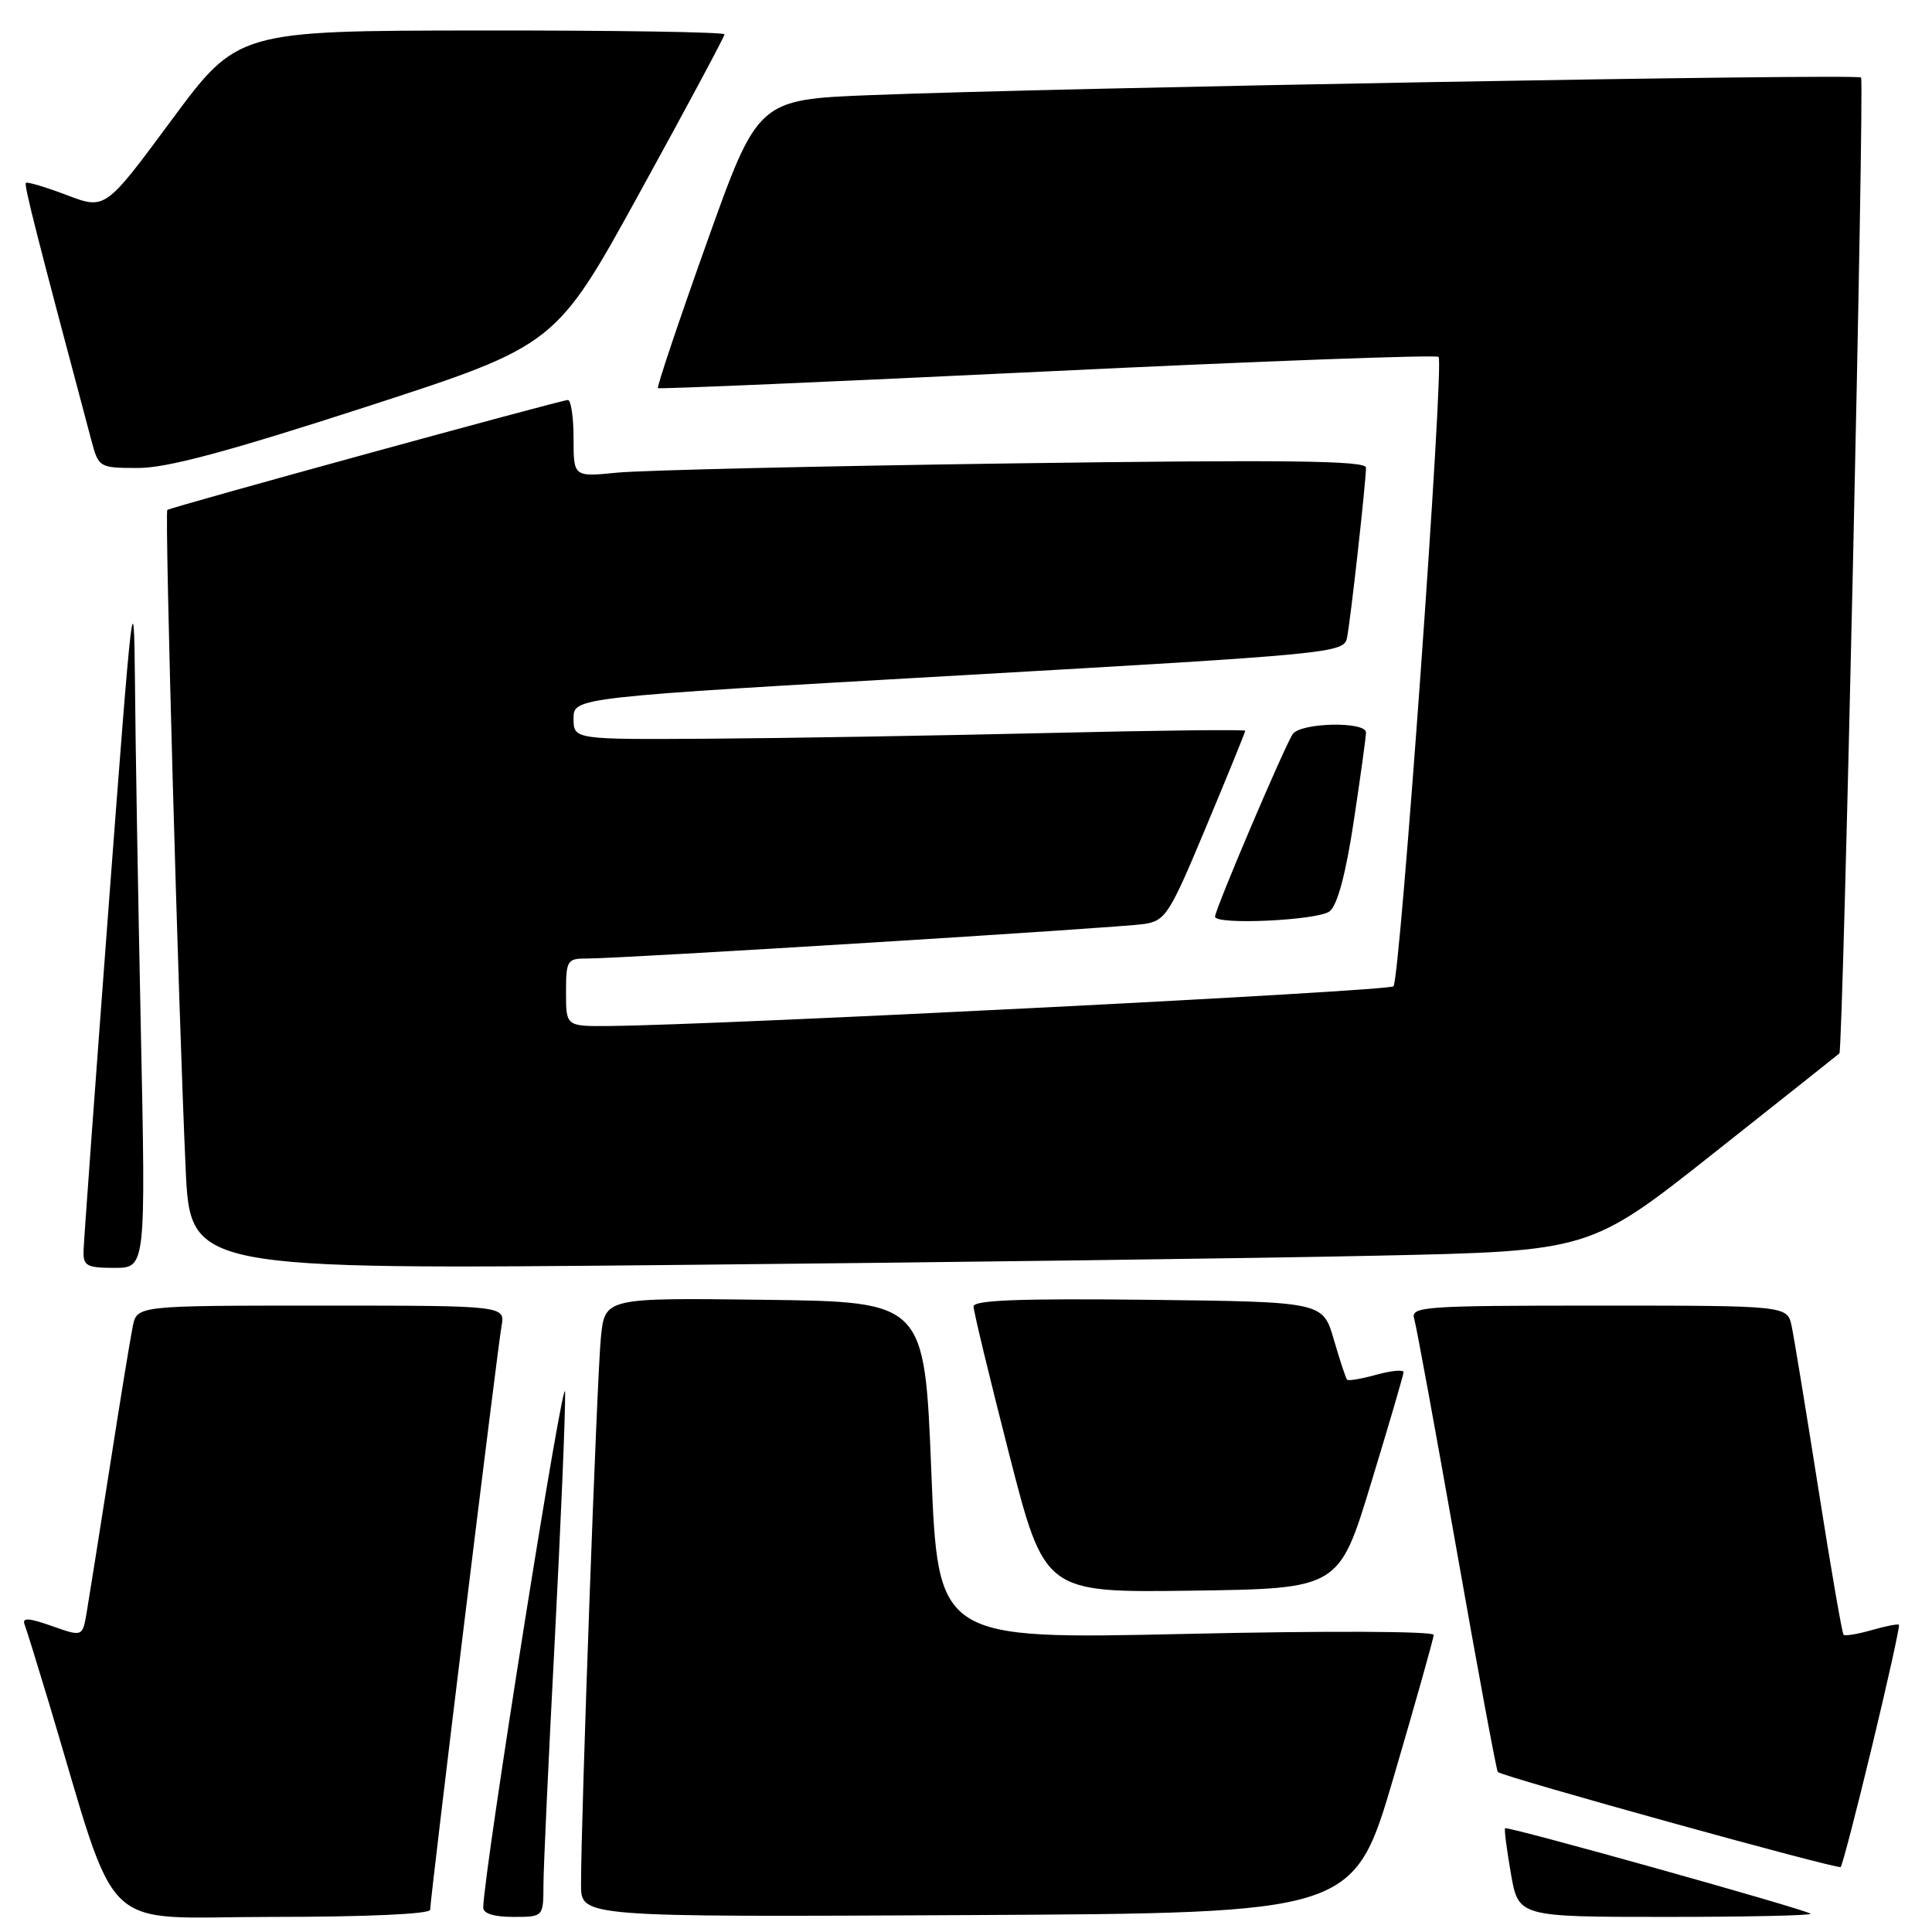 <?xml version="1.0" encoding="UTF-8" standalone="no"?>
<!DOCTYPE svg PUBLIC "-//W3C//DTD SVG 1.1//EN" "http://www.w3.org/Graphics/SVG/1.1/DTD/svg11.dtd" >
<svg xmlns="http://www.w3.org/2000/svg" xmlns:xlink="http://www.w3.org/1999/xlink" version="1.1" viewBox="0 0 256 256">
 <g >
 <path fill="currentColor"
d=" M 57.00 253.05 C 57.00 251.58 65.90 178.84 66.45 175.75 C 66.95 173.00 66.95 173.00 42.55 173.00 C 18.16 173.00 18.16 173.00 17.59 175.75 C 17.28 177.26 15.90 185.70 14.53 194.50 C 13.15 203.30 11.78 211.94 11.48 213.69 C 10.93 216.89 10.93 216.89 6.86 215.45 C 3.78 214.37 2.91 214.32 3.26 215.26 C 3.52 215.94 4.95 220.55 6.44 225.50 C 15.95 257.16 12.67 254.00 36.04 254.00 C 48.56 254.00 57.00 253.62 57.00 253.05 Z  M 72.01 249.75 C 72.02 247.41 72.69 232.90 73.50 217.50 C 74.30 202.10 74.93 187.25 74.88 184.50 C 74.82 180.58 64.14 247.75 64.03 252.75 C 64.01 253.55 65.45 254.00 68.00 254.00 C 72.00 254.00 72.00 254.00 72.01 249.75 Z  M 184.66 235.50 C 187.56 225.60 189.96 217.11 189.97 216.63 C 189.99 216.14 175.66 216.08 157.15 216.50 C 124.29 217.23 124.29 217.23 123.40 194.87 C 122.50 172.50 122.50 172.50 101.32 172.23 C 80.15 171.96 80.15 171.96 79.62 177.23 C 79.10 182.36 76.97 241.24 76.99 249.76 C 77.00 254.02 77.00 254.02 128.18 253.76 C 179.37 253.50 179.37 253.50 184.66 235.50 Z  M 239.91 253.58 C 239.36 253.03 199.73 241.94 199.43 242.25 C 199.30 242.39 199.65 245.09 200.20 248.25 C 201.20 254.00 201.20 254.00 220.77 254.00 C 231.53 254.00 240.14 253.81 239.91 253.58 Z  M 248.08 231.29 C 250.17 222.63 251.76 215.42 251.62 215.29 C 251.48 215.15 249.85 215.47 248.00 216.00 C 246.15 216.53 244.47 216.81 244.28 216.61 C 244.09 216.42 242.59 207.76 240.96 197.38 C 239.32 187.00 237.73 177.26 237.41 175.75 C 236.84 173.00 236.84 173.00 211.85 173.00 C 188.52 173.00 186.90 173.12 187.39 174.75 C 187.68 175.71 190.21 189.54 193.03 205.49 C 195.84 221.43 198.29 234.62 198.47 234.80 C 199.10 235.43 243.50 247.73 243.90 247.39 C 244.11 247.20 246.00 239.95 248.08 231.29 Z  M 181.68 196.50 C 184.03 188.80 185.96 182.20 185.98 181.83 C 185.99 181.46 184.38 181.61 182.41 182.15 C 180.43 182.70 178.67 183.00 178.50 182.82 C 178.33 182.65 177.54 180.25 176.74 177.50 C 175.29 172.50 175.29 172.50 152.15 172.23 C 135.25 172.04 129.00 172.27 129.00 173.11 C 129.00 173.74 131.12 182.53 133.71 192.65 C 138.42 211.04 138.42 211.04 157.92 210.77 C 177.42 210.50 177.42 210.50 181.68 196.50 Z  M 18.66 136.34 C 18.30 118.92 17.94 98.11 17.88 90.09 C 17.76 76.58 17.51 78.76 14.44 119.50 C 12.62 143.70 11.10 164.51 11.07 165.75 C 11.01 167.73 11.49 168.00 15.16 168.00 C 19.32 168.00 19.32 168.00 18.66 136.34 Z  M 182.59 166.38 C 210.68 165.78 210.68 165.78 227.09 152.79 C 236.12 145.64 243.61 139.70 243.73 139.58 C 244.22 139.13 247.07 10.73 246.60 10.27 C 246.07 9.74 140.33 11.62 115.46 12.60 C 100.42 13.19 100.42 13.19 93.64 32.19 C 89.91 42.64 87.01 51.30 87.18 51.43 C 87.36 51.57 110.58 50.57 138.79 49.21 C 167.00 47.85 190.32 46.99 190.62 47.29 C 191.39 48.06 185.53 129.80 184.64 130.69 C 183.99 131.34 95.71 135.81 80.75 135.95 C 75.00 136.00 75.00 136.00 75.00 131.50 C 75.00 127.25 75.16 127.00 77.75 127.01 C 82.22 127.03 148.22 122.94 151.56 122.44 C 154.44 122.01 154.95 121.21 159.81 109.57 C 162.67 102.74 165.00 97.01 165.00 96.83 C 165.00 96.65 153.19 96.78 138.75 97.13 C 124.31 97.47 104.29 97.81 94.25 97.88 C 76.00 98.00 76.00 98.00 76.00 95.20 C 76.00 92.41 76.00 92.41 127.03 89.50 C 176.47 86.68 178.08 86.52 178.48 84.54 C 178.95 82.27 181.00 63.85 181.00 61.96 C 181.00 61.03 170.37 60.90 134.25 61.40 C 108.54 61.76 84.91 62.31 81.75 62.63 C 76.00 63.20 76.00 63.20 76.00 58.10 C 76.00 55.29 75.66 53.00 75.25 53.00 C 74.38 53.00 22.66 67.19 22.17 67.57 C 21.80 67.85 23.65 134.06 24.60 154.87 C 25.22 168.24 25.22 168.24 89.86 167.61 C 125.41 167.27 167.14 166.72 182.59 166.38 Z  M 176.19 120.75 C 177.22 119.93 178.33 115.78 179.38 108.81 C 180.27 102.94 181.00 97.65 181.00 97.06 C 181.00 95.57 172.45 95.73 171.31 97.25 C 170.35 98.53 161.00 120.49 161.00 121.46 C 161.00 122.60 174.67 121.96 176.19 120.75 Z  M 48.57 53.89 C 73.65 45.75 73.65 45.75 84.82 25.42 C 90.97 14.24 96.00 4.85 96.00 4.55 C 96.00 4.25 81.49 4.02 63.75 4.04 C 31.50 4.07 31.50 4.07 22.72 15.93 C 13.95 27.79 13.95 27.79 8.85 25.85 C 6.05 24.79 3.61 24.06 3.43 24.23 C 3.16 24.50 4.80 30.94 12.08 58.25 C 13.07 61.97 13.11 62.00 18.29 62.01 C 22.11 62.02 30.19 59.85 48.57 53.89 Z "/>
</g>
</svg>
